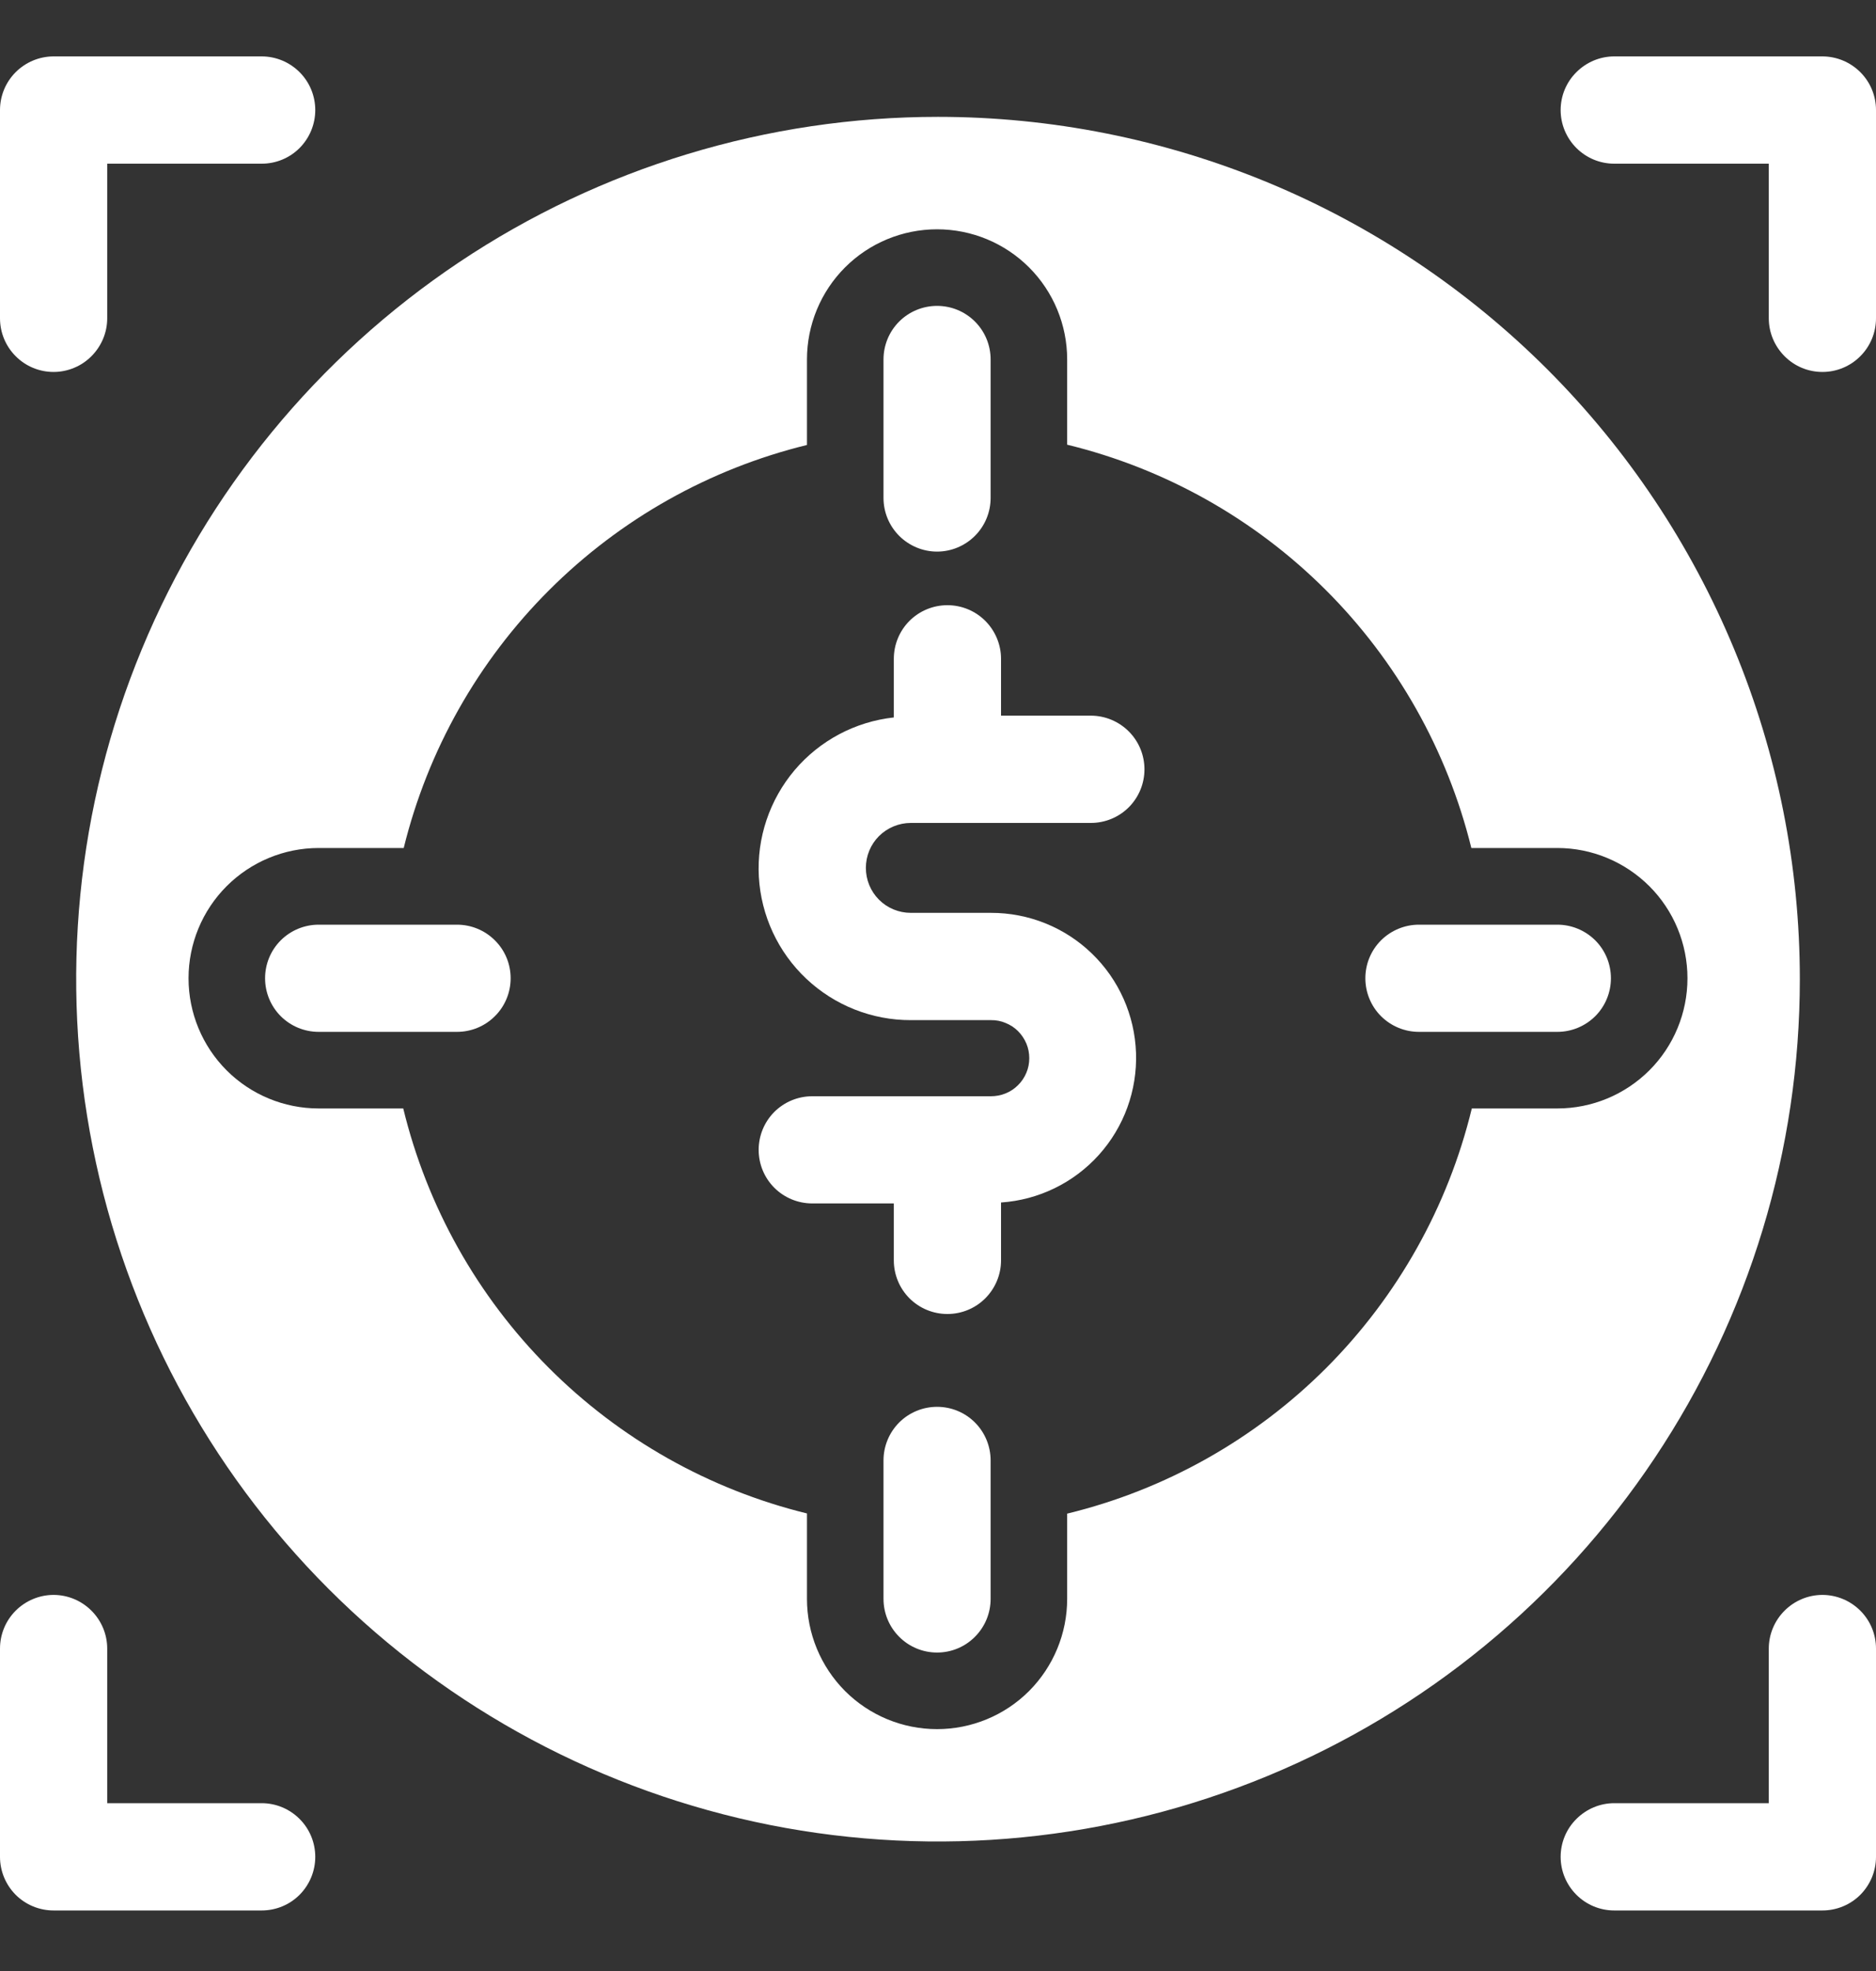 <svg width="20" height="21" viewBox="0 0 20 21" fill="none" xmlns="http://www.w3.org/2000/svg">
<rect x="0" y="0" width="20" height="21" fill="#333333" stroke="none"/>
<path d="M9.99 5.877C10.142 5.877 10.287 5.816 10.394 5.709C10.501 5.602 10.561 5.457 10.561 5.305V3.83C10.561 3.678 10.501 3.533 10.394 3.426C10.287 3.319 10.142 3.259 9.99 3.259C9.839 3.259 9.693 3.319 9.586 3.426C9.479 3.533 9.419 3.678 9.419 3.83V5.305C9.419 5.457 9.479 5.602 9.586 5.709C9.693 5.816 9.839 5.877 9.99 5.877Z" fill="white"/>
<path d="M4.872 9.852H3.397C3.246 9.852 3.1 9.912 2.993 10.019C2.886 10.126 2.826 10.271 2.826 10.423C2.826 10.574 2.886 10.72 2.993 10.827C3.1 10.934 3.246 10.994 3.397 10.994H4.872C5.024 10.994 5.169 10.934 5.276 10.827C5.384 10.72 5.444 10.574 5.444 10.423C5.444 10.271 5.384 10.126 5.276 10.019C5.169 9.912 5.024 9.852 4.872 9.852Z" fill="white"/>
<path d="M0.571 3.963C0.646 3.963 0.721 3.948 0.79 3.919C0.859 3.891 0.922 3.848 0.975 3.795C1.028 3.742 1.07 3.679 1.099 3.61C1.128 3.541 1.143 3.466 1.143 3.391V1.744H2.79C2.942 1.744 3.087 1.684 3.194 1.577C3.301 1.469 3.361 1.324 3.361 1.173C3.361 1.021 3.301 0.876 3.194 0.769C3.087 0.662 2.942 0.601 2.79 0.601H0.571C0.42 0.601 0.274 0.662 0.167 0.769C0.06 0.876 0 1.021 0 1.173V3.391C0 3.543 0.06 3.688 0.167 3.795C0.274 3.903 0.42 3.963 0.571 3.963Z" fill="white"/>
<path d="M19.429 0.601H17.209C17.058 0.601 16.913 0.662 16.806 0.769C16.698 0.876 16.638 1.021 16.638 1.173C16.638 1.324 16.698 1.469 16.806 1.577C16.913 1.684 17.058 1.744 17.209 1.744H18.857V3.391C18.857 3.543 18.918 3.688 19.025 3.795C19.132 3.903 19.277 3.963 19.429 3.963C19.58 3.963 19.726 3.903 19.833 3.795C19.94 3.688 20 3.543 20 3.391V1.173C20 1.021 19.94 0.876 19.833 0.769C19.726 0.662 19.58 0.601 19.429 0.601Z" fill="white"/>
<path d="M2.79 19.212H1.143V17.565C1.143 17.413 1.082 17.268 0.975 17.161C0.868 17.054 0.723 16.993 0.571 16.993C0.42 16.993 0.274 17.054 0.167 17.161C0.06 17.268 0 17.413 0 17.565V19.784C0 19.935 0.06 20.08 0.167 20.188C0.274 20.295 0.42 20.355 0.571 20.355H2.79C2.942 20.355 3.087 20.295 3.194 20.188C3.301 20.08 3.361 19.935 3.361 19.784C3.361 19.632 3.301 19.487 3.194 19.38C3.087 19.273 2.942 19.212 2.79 19.212Z" fill="white"/>
<path d="M19.429 16.993C19.277 16.993 19.132 17.054 19.025 17.161C18.918 17.268 18.857 17.413 18.857 17.565V19.212H17.209C17.058 19.212 16.913 19.273 16.806 19.38C16.698 19.487 16.638 19.632 16.638 19.784C16.638 19.935 16.698 20.08 16.806 20.188C16.913 20.295 17.058 20.355 17.209 20.355H19.429C19.58 20.355 19.726 20.295 19.833 20.188C19.94 20.08 20 19.935 20 19.784V17.565C20 17.413 19.94 17.268 19.833 17.161C19.726 17.054 19.58 16.993 19.429 16.993Z" fill="white"/>
<path d="M9.99 14.989C9.839 14.989 9.693 15.049 9.586 15.156C9.479 15.263 9.419 15.409 9.419 15.56V17.035C9.419 17.187 9.479 17.332 9.586 17.439C9.693 17.547 9.839 17.607 9.99 17.607C10.142 17.607 10.287 17.547 10.394 17.439C10.501 17.332 10.561 17.187 10.561 17.035V15.56C10.561 15.409 10.501 15.263 10.394 15.156C10.287 15.049 10.142 14.989 9.99 14.989Z" fill="white"/>
<path d="M10 1.245C8.183 1.245 6.406 1.784 4.896 2.793C3.385 3.803 2.207 5.238 1.512 6.917C0.816 8.596 0.634 10.443 0.989 12.225C1.343 14.007 2.218 15.644 3.503 16.929C4.788 18.214 6.425 19.089 8.207 19.444C9.99 19.798 11.837 19.616 13.516 18.921C15.195 18.226 16.63 17.048 17.639 15.537C18.649 14.026 19.188 12.25 19.188 10.433C19.188 9.226 18.95 8.031 18.488 6.917C18.026 5.802 17.35 4.789 16.497 3.936C15.643 3.083 14.631 2.406 13.516 1.944C12.401 1.483 11.207 1.245 10 1.245ZM16.603 11.81H15.691C15.437 12.856 14.9 13.812 14.14 14.574C13.379 15.335 12.423 15.873 11.377 16.127V17.035C11.377 17.403 11.231 17.756 10.971 18.017C10.711 18.277 10.358 18.423 9.99 18.423C9.622 18.423 9.269 18.277 9.009 18.017C8.749 17.756 8.603 17.403 8.603 17.035V16.125C7.559 15.869 6.606 15.331 5.847 14.57C5.088 13.809 4.553 12.855 4.299 11.81H3.397C3.029 11.81 2.676 11.664 2.416 11.404C2.156 11.144 2.01 10.791 2.01 10.423C2.01 10.055 2.156 9.702 2.416 9.442C2.676 9.182 3.029 9.035 3.397 9.035H4.304C4.56 7.995 5.096 7.045 5.854 6.288C6.612 5.531 7.562 4.996 8.603 4.741V3.83C8.603 3.462 8.749 3.109 9.009 2.849C9.269 2.589 9.622 2.443 9.99 2.443C10.358 2.443 10.711 2.589 10.971 2.849C11.231 3.109 11.377 3.462 11.377 3.83V4.738C12.42 4.992 13.373 5.527 14.133 6.285C14.892 7.042 15.429 7.994 15.686 9.035H16.603C16.971 9.035 17.323 9.182 17.584 9.442C17.844 9.702 17.99 10.055 17.99 10.423C17.99 10.791 17.844 11.144 17.584 11.404C17.323 11.664 16.971 11.81 16.603 11.81Z" fill="white"/>
<path d="M16.603 9.852H15.127C14.976 9.852 14.831 9.912 14.723 10.019C14.616 10.126 14.556 10.271 14.556 10.423C14.556 10.574 14.616 10.72 14.723 10.827C14.831 10.934 14.976 10.994 15.127 10.994H16.603C16.754 10.994 16.899 10.934 17.007 10.827C17.114 10.72 17.174 10.574 17.174 10.423C17.174 10.271 17.114 10.126 17.007 10.019C16.899 9.912 16.754 9.852 16.603 9.852Z" fill="white"/>
<path d="M9.71 8.768H11.63C11.781 8.768 11.927 8.708 12.034 8.601C12.141 8.494 12.201 8.348 12.201 8.197C12.201 8.045 12.141 7.9 12.034 7.793C11.927 7.686 11.781 7.625 11.63 7.625H10.672V7.019C10.672 6.868 10.611 6.722 10.504 6.615C10.397 6.508 10.252 6.448 10.1 6.448C9.949 6.448 9.803 6.508 9.696 6.615C9.589 6.722 9.529 6.868 9.529 7.019V7.644C9.117 7.689 8.739 7.89 8.471 8.206C8.204 8.522 8.067 8.928 8.09 9.342C8.114 9.755 8.294 10.144 8.596 10.428C8.897 10.712 9.296 10.87 9.71 10.869H10.564C10.617 10.868 10.671 10.878 10.72 10.899C10.77 10.919 10.815 10.948 10.853 10.986C10.891 11.024 10.921 11.069 10.942 11.118C10.963 11.168 10.973 11.221 10.973 11.274C10.973 11.328 10.963 11.381 10.942 11.43C10.921 11.48 10.891 11.525 10.853 11.562C10.815 11.6 10.77 11.63 10.72 11.65C10.671 11.67 10.617 11.68 10.564 11.68H8.659C8.508 11.68 8.362 11.74 8.255 11.847C8.148 11.954 8.088 12.1 8.088 12.251C8.088 12.403 8.148 12.548 8.255 12.655C8.362 12.762 8.508 12.822 8.659 12.822H9.529V13.429C9.529 13.58 9.589 13.726 9.696 13.833C9.803 13.94 9.949 14 10.1 14C10.252 14 10.397 13.94 10.504 13.833C10.611 13.726 10.672 13.58 10.672 13.429V12.812C11.072 12.785 11.446 12.603 11.714 12.306C11.983 12.008 12.125 11.617 12.111 11.217C12.097 10.816 11.928 10.436 11.639 10.158C11.351 9.88 10.965 9.725 10.564 9.726H9.71C9.583 9.726 9.461 9.676 9.371 9.586C9.281 9.496 9.231 9.374 9.231 9.247C9.231 9.12 9.281 8.998 9.371 8.908C9.461 8.819 9.583 8.768 9.71 8.768Z" fill="white"/>
</svg>
